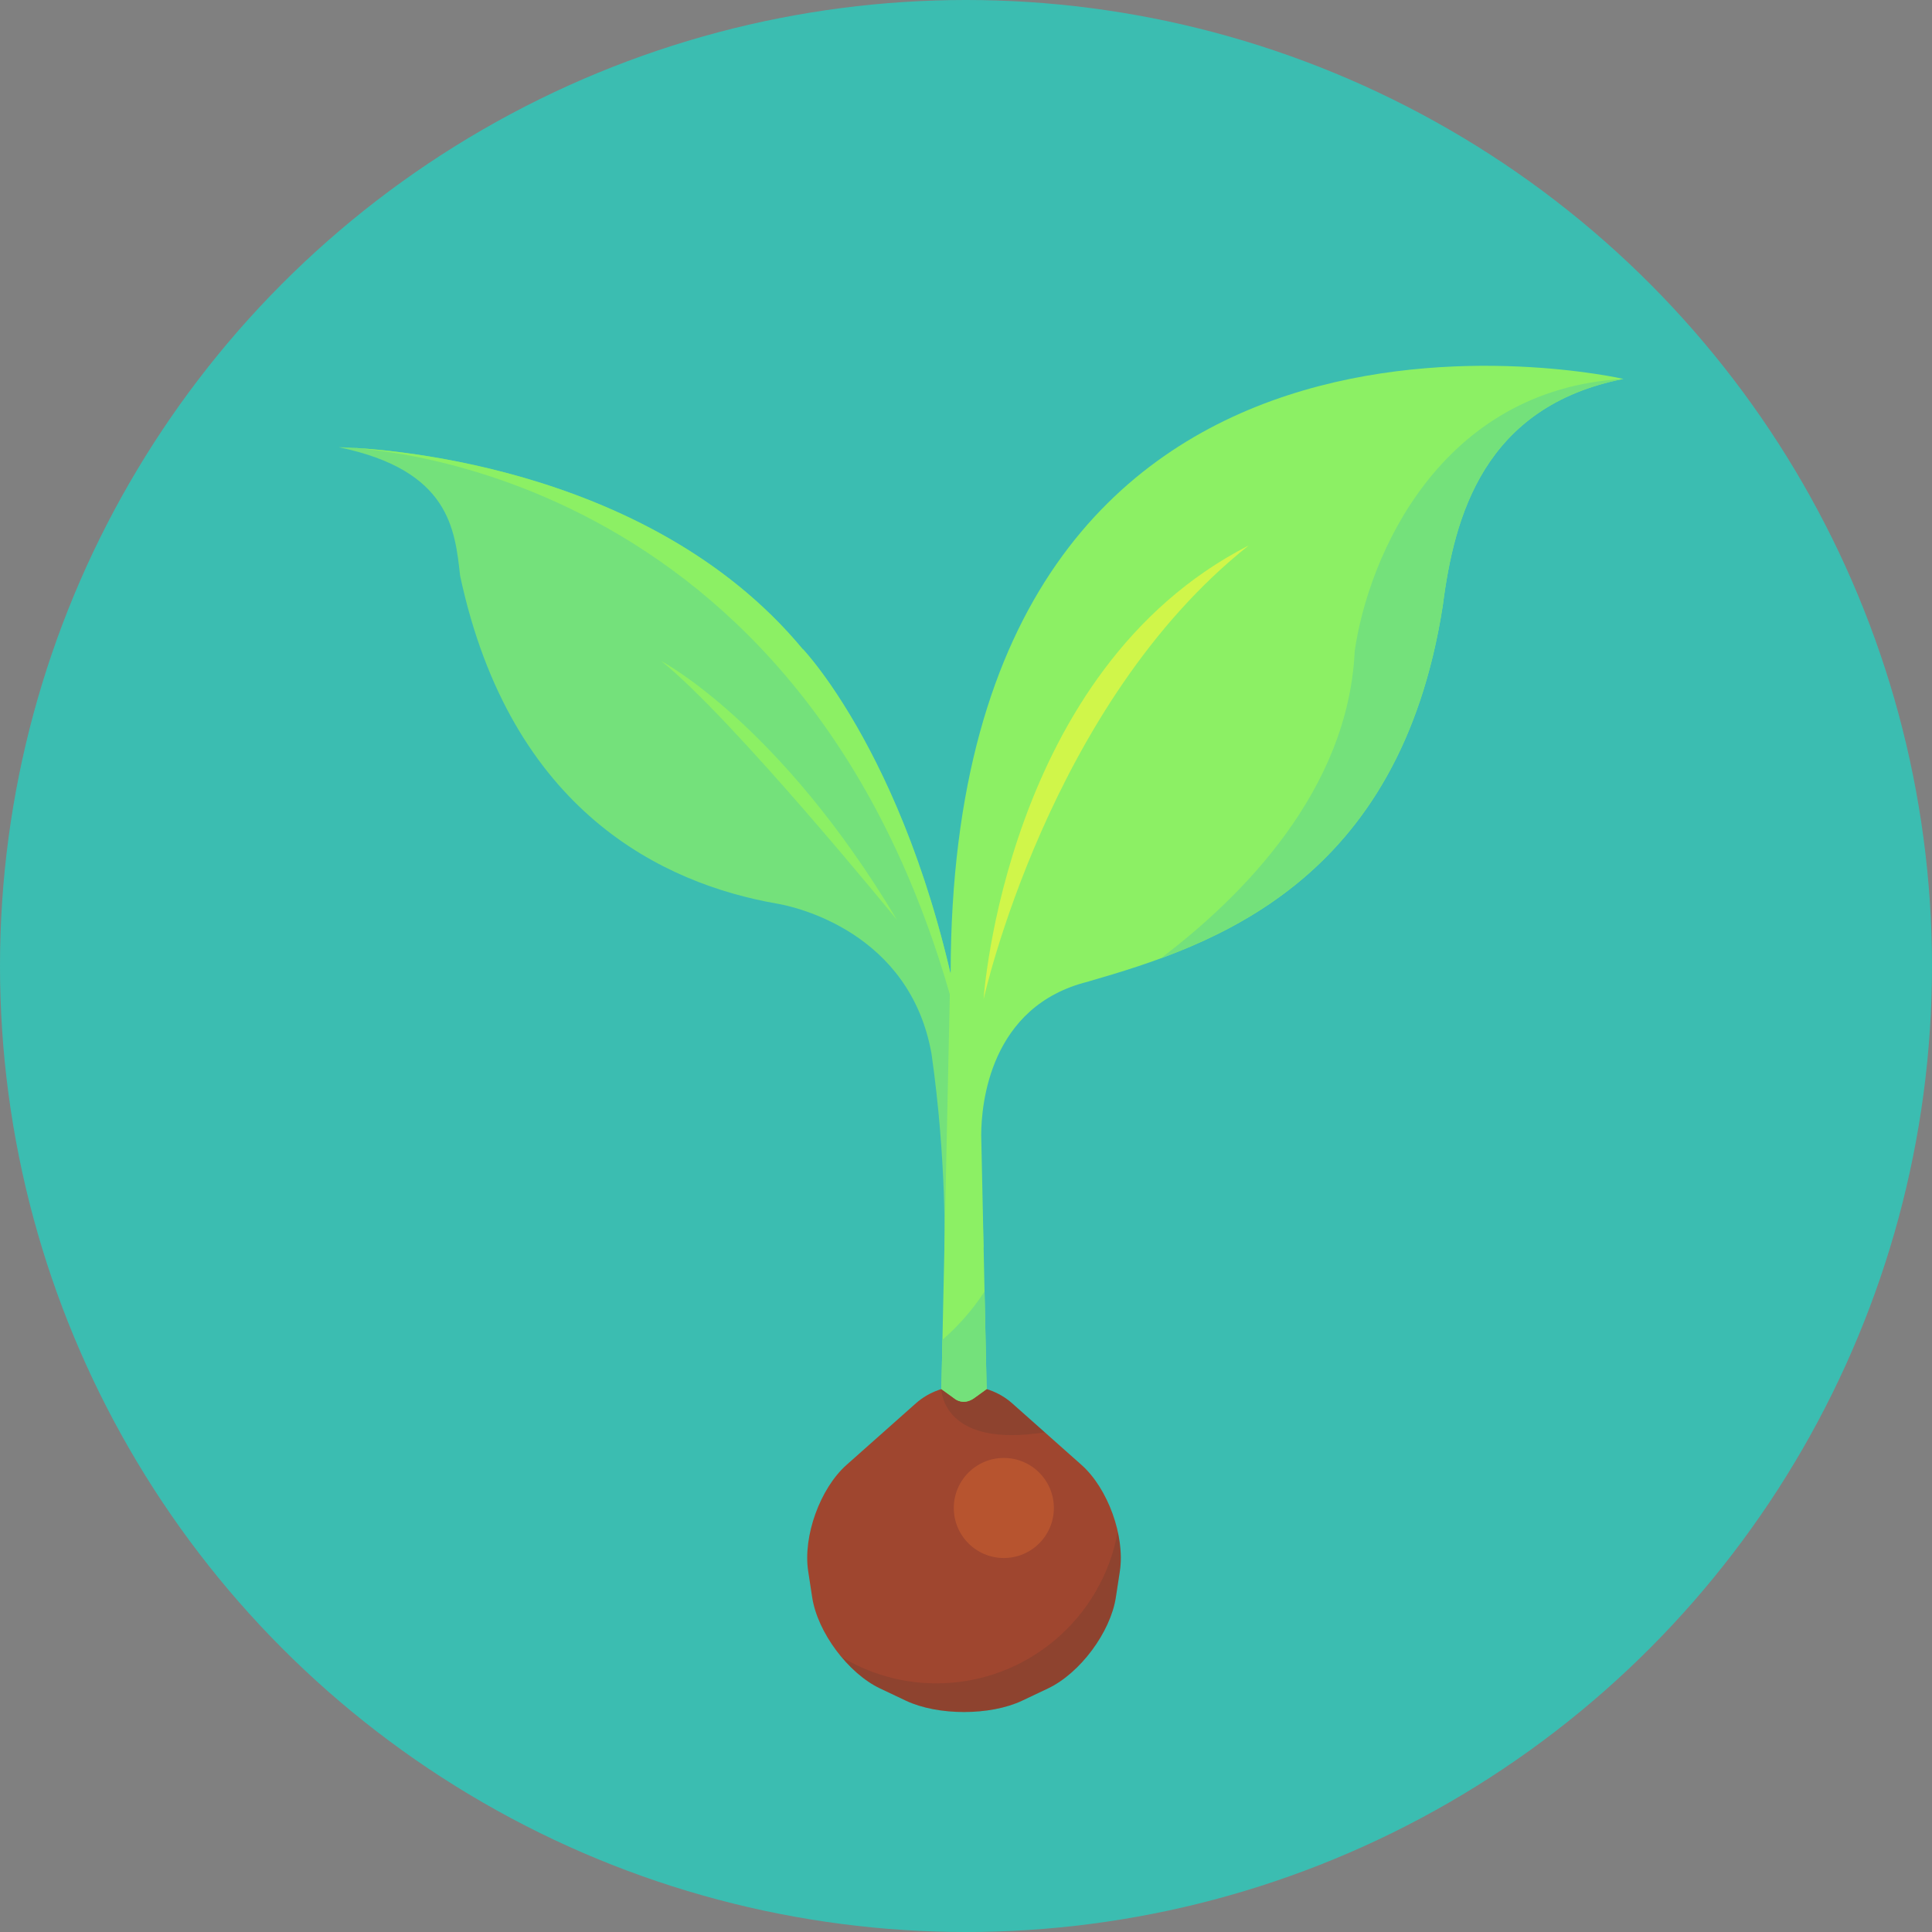 <?xml version="1.0" encoding="utf-8"?>
<!-- Generator: Adobe Illustrator 16.0.0, SVG Export Plug-In . SVG Version: 6.00 Build 0)  -->
<!DOCTYPE svg PUBLIC "-//W3C//DTD SVG 1.1//EN" "http://www.w3.org/Graphics/SVG/1.1/DTD/svg11.dtd">
<svg version="1.1" id="Layer_1" xmlns="http://www.w3.org/2000/svg" xmlns:xlink="http://www.w3.org/1999/xlink" x="0px" y="0px"
	 width="140px" height="140px" viewBox="0 0 140 140" enable-background="new 0 0 140 140" xml:space="preserve">
<rect x="0" y="0" width="140" height="140" fill="#808080" stroke="none"/>
<circle fill="#3BBDB1" cx="70" cy="70" r="70"/>
<path fill="#74E17B" d="M71.276,90.407c-0.691-30.419-13.098-43.372-13.098-43.372l0.009,0.028
	C46.223,32.613,24.547,32.408,24.547,32.408c8.064,1.666,8.416,5.971,8.796,9.323c3.667,17.111,14.751,22.303,22.921,23.743
	l-0.001,0c0,0,0.037,0.006,0.057,0.01c0.03,0.005,0.061,0.011,0.091,0.016c1.175,0.212,9.525,2.021,11.092,10.873
	c1.115,7.847,0.931,14.035,0.931,14.035H71.276z"/>
<path fill="#9F462F" d="M73.342,101.688c-1.917-1.703-5.055-1.703-6.972,0l-5.027,4.465c-1.917,1.702-3.167,5.169-2.779,7.703
	l0.29,1.893c0.389,2.535,2.602,5.505,4.92,6.602l1.869,0.886c2.318,1.097,6.109,1.097,8.427,0l1.869-0.886
	c2.318-1.097,4.531-4.066,4.92-6.602l0.29-1.893c0.388-2.534-0.862-6.001-2.78-7.703L73.342,101.688z"/>
<circle opacity="0.25" fill="#FF8232" cx="72.741" cy="109.274" r="3.625"/>
<path opacity="0.15" fill="#323232" d="M67.844,121.983c-2.505,0-4.841-0.702-6.846-1.9c0.819,0.975,1.783,1.799,2.775,2.268
	l1.869,0.886c2.318,1.097,6.109,1.097,8.427,0l1.869-0.886c2.318-1.097,4.531-4.066,4.92-6.602l0.29-1.893
	c0.134-0.875,0.062-1.863-0.155-2.85C79.861,117.247,74.411,121.983,67.844,121.983z"/>
<path fill="#8CF064" d="M68.888,70.464h-0.027l-0.645,30.195l0.88,0.637l0.001,0.002l0.159,0.114
	c0.241,0.147,0.738,0.333,1.359-0.116l0.879-0.637l-0.378-17.748v-0.002l-0.015-0.654c0.008-2.193,0.59-9.375,7.777-11.129
	c0-0.003-0.002-0.004-0.002-0.006c9.01-2.592,22.557-7.117,25.675-27.253c0.827-6.461,2.982-14.42,13.087-16.41
	C117.64,27.457,68.981,16.297,68.888,70.464z"/>
<path fill="#74E17B" d="M98.168,47.17c-0.466,10.13-8.2,17.848-14.053,22.274c8.325-3.061,17.882-9.077,20.438-25.577
	c0.827-6.461,2.982-14.42,13.087-16.41C104.364,28.212,99.169,40.269,98.168,47.17z"/>
<path fill="#8CF064" d="M58.178,47.036l0.009,0.028c-11.343-13.7-31.402-14.595-33.457-14.651
	c2.73,0.083,36.126,1.987,45.473,45.127C67.045,56.295,58.178,47.036,58.178,47.036z"/>
<path opacity="0.6" fill="#FEFA39" d="M90.491,39.524c-17.67,9.043-19.215,32.875-19.215,32.875S75.991,51.024,90.491,39.524z"/>
<path opacity="0.15" fill="#323232" d="M75.707,103.789l-2.365-2.101c-1.381-1.227-3.39-1.555-5.125-1.015
	C68.225,100.932,68.476,104.935,75.707,103.789z"/>
<path fill="#8CF064" d="M47.912,47.899c0,0,8.579,4.5,17.079,18.75C64.991,66.649,53.083,52.024,47.912,47.899z"/>
<path fill="#74E17B" d="M69.098,101.298l0.159,0.114c0.241,0.147,0.738,0.333,1.359-0.116l0.879-0.637l-0.15-7.073
	c-0.93,1.427-1.993,2.579-3.052,3.502l-0.076,3.571l0.88,0.637L69.098,101.298z"/>
</svg>
